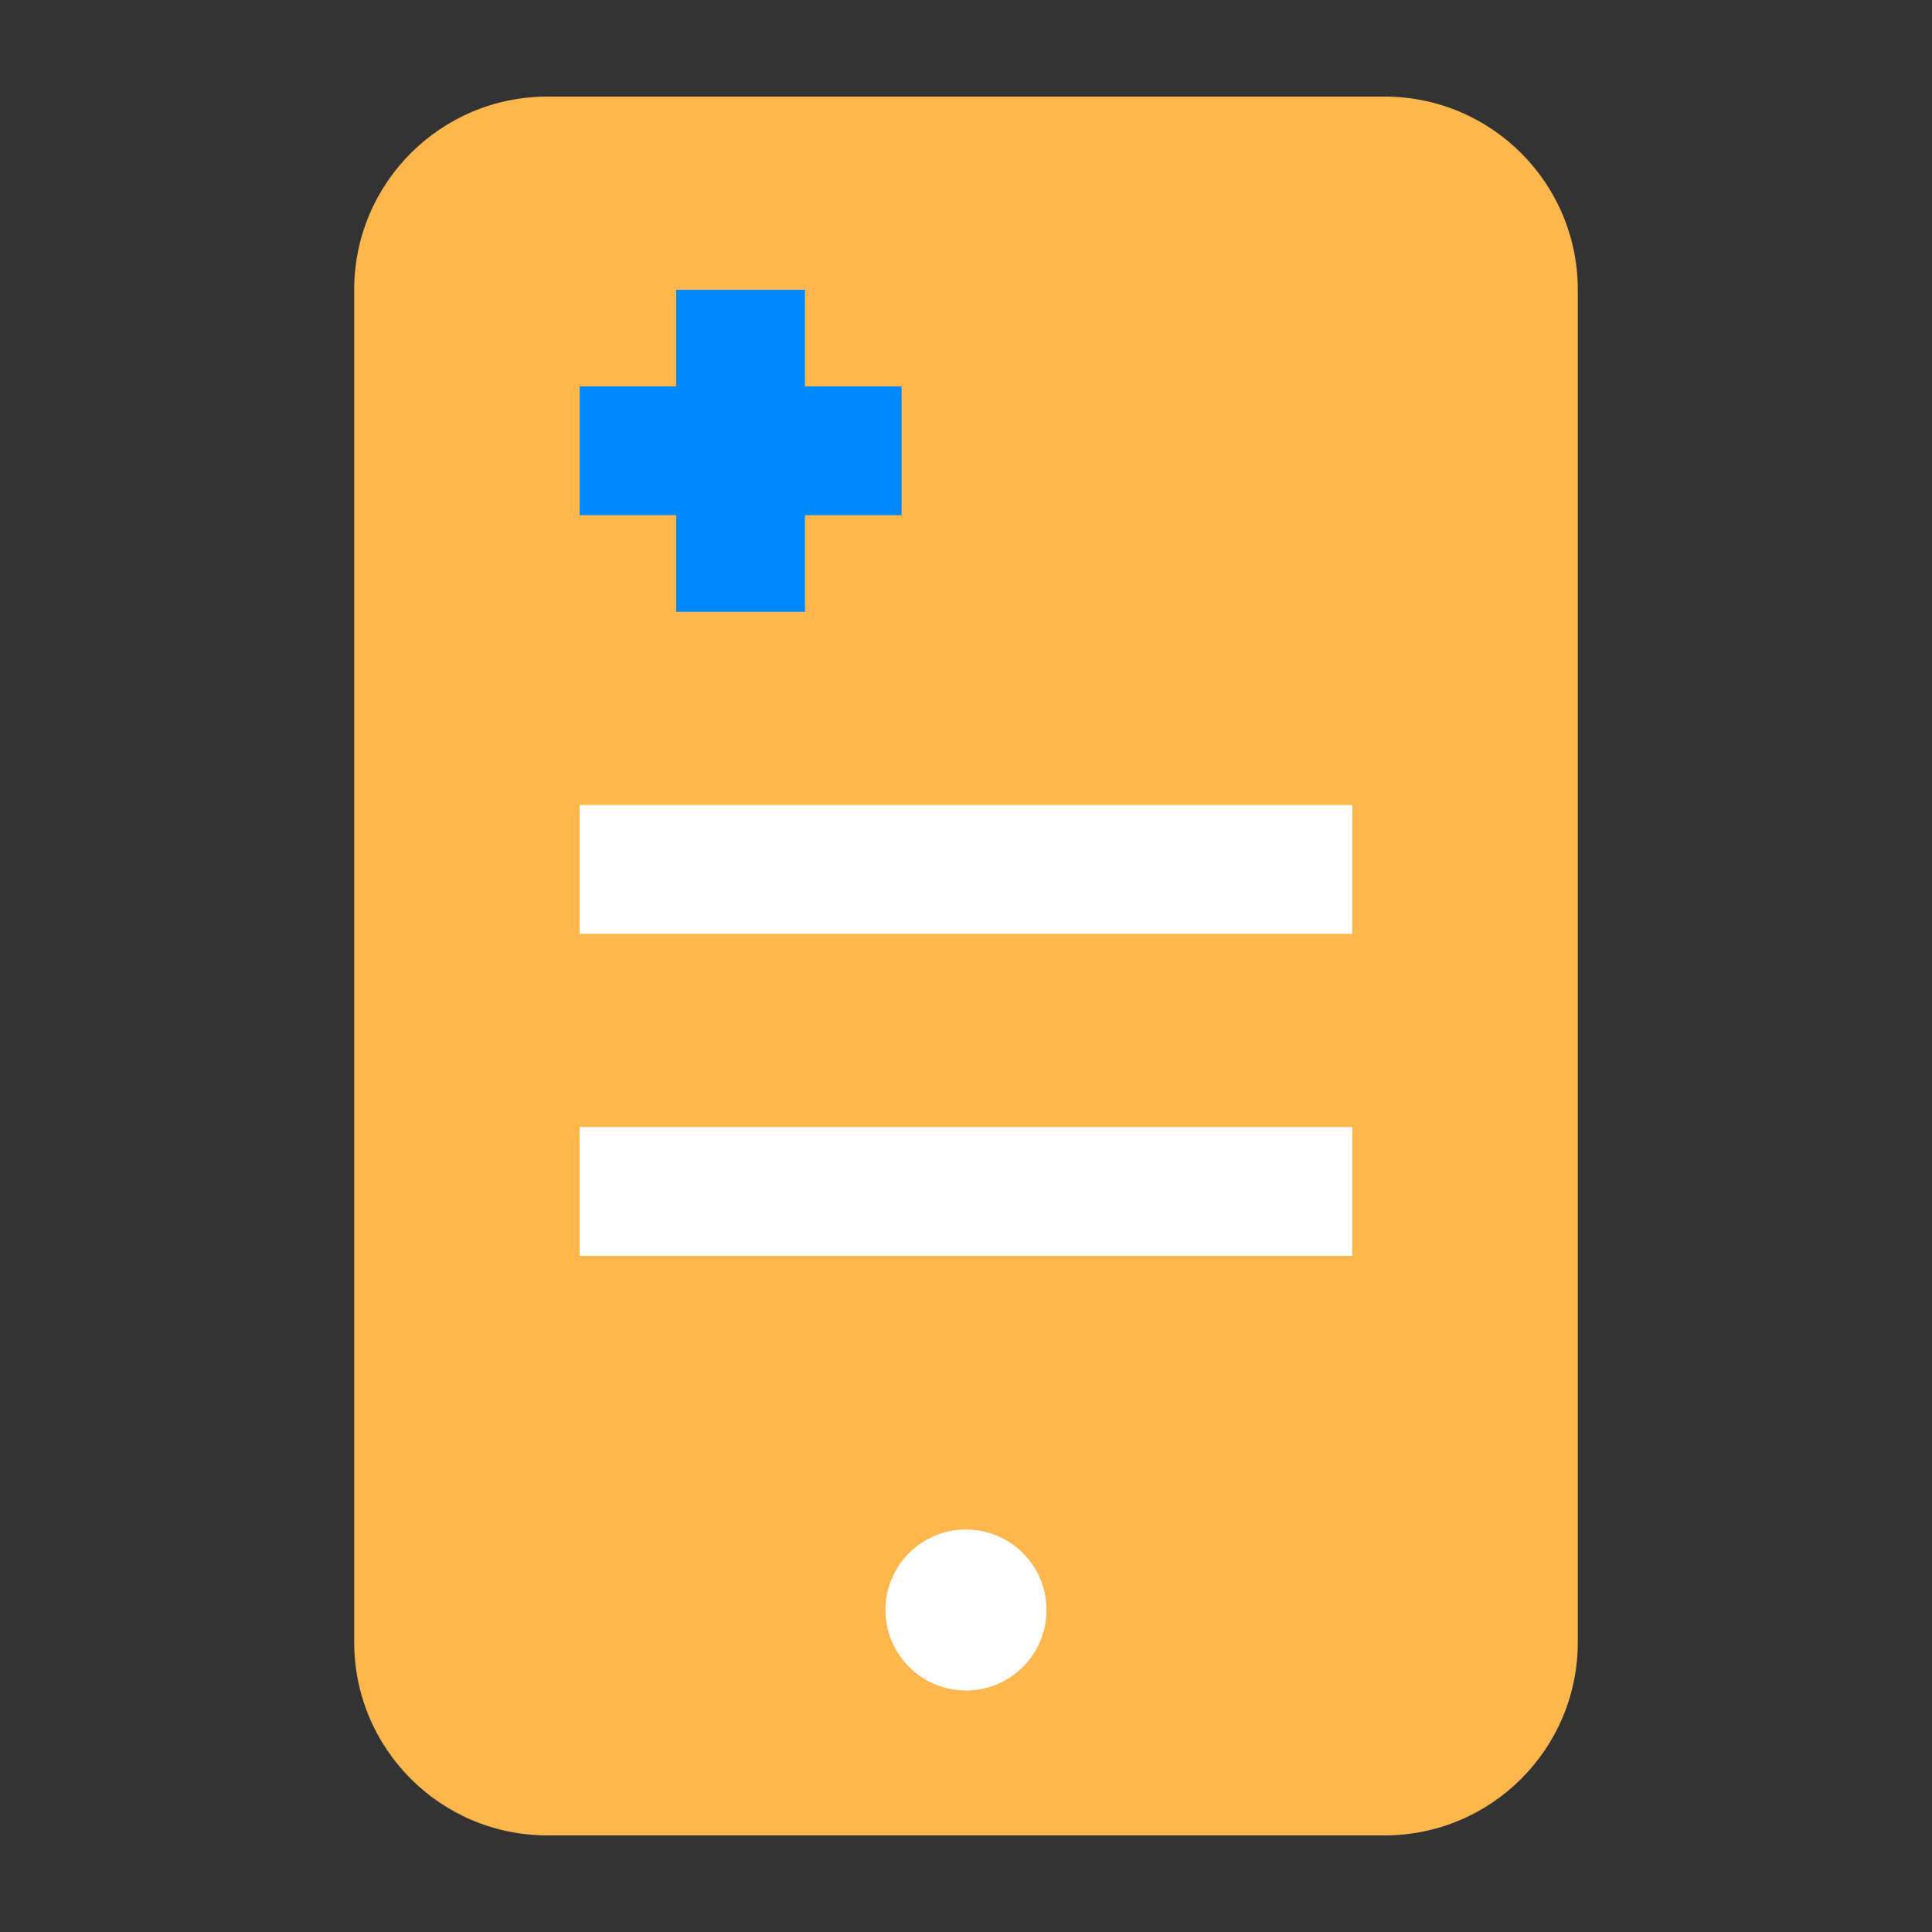 <svg width="60" height="60" viewBox="0 0 60 60" fill="none" xmlns="http://www.w3.org/2000/svg">
<rect x="0" y="0" width="60" height="60" fill="#333333" stroke="none"/>
<path d="M43 3H17C13.686 3 11 5.686 11 9V51C11 54.314 13.686 57 17 57H43C46.314 57 49 54.314 49 51V9C49 5.686 46.314 3 43 3Z" fill="#FFB74D"/>
<path d="M30 52.5C31.381 52.5 32.5 51.381 32.5 50C32.5 48.619 31.381 47.5 30 47.5C28.619 47.5 27.5 48.619 27.5 50C27.5 51.381 28.619 52.5 30 52.5Z" fill="white"/>
<path d="M28 12H25V9H21V12H18V16H21V19H25V16H28V12Z" fill="#0089FF"/>
<path d="M42 25H18V29H42V25Z" fill="white"/>
<path d="M42 35H18V39H42V35Z" fill="white"/>
</svg>
